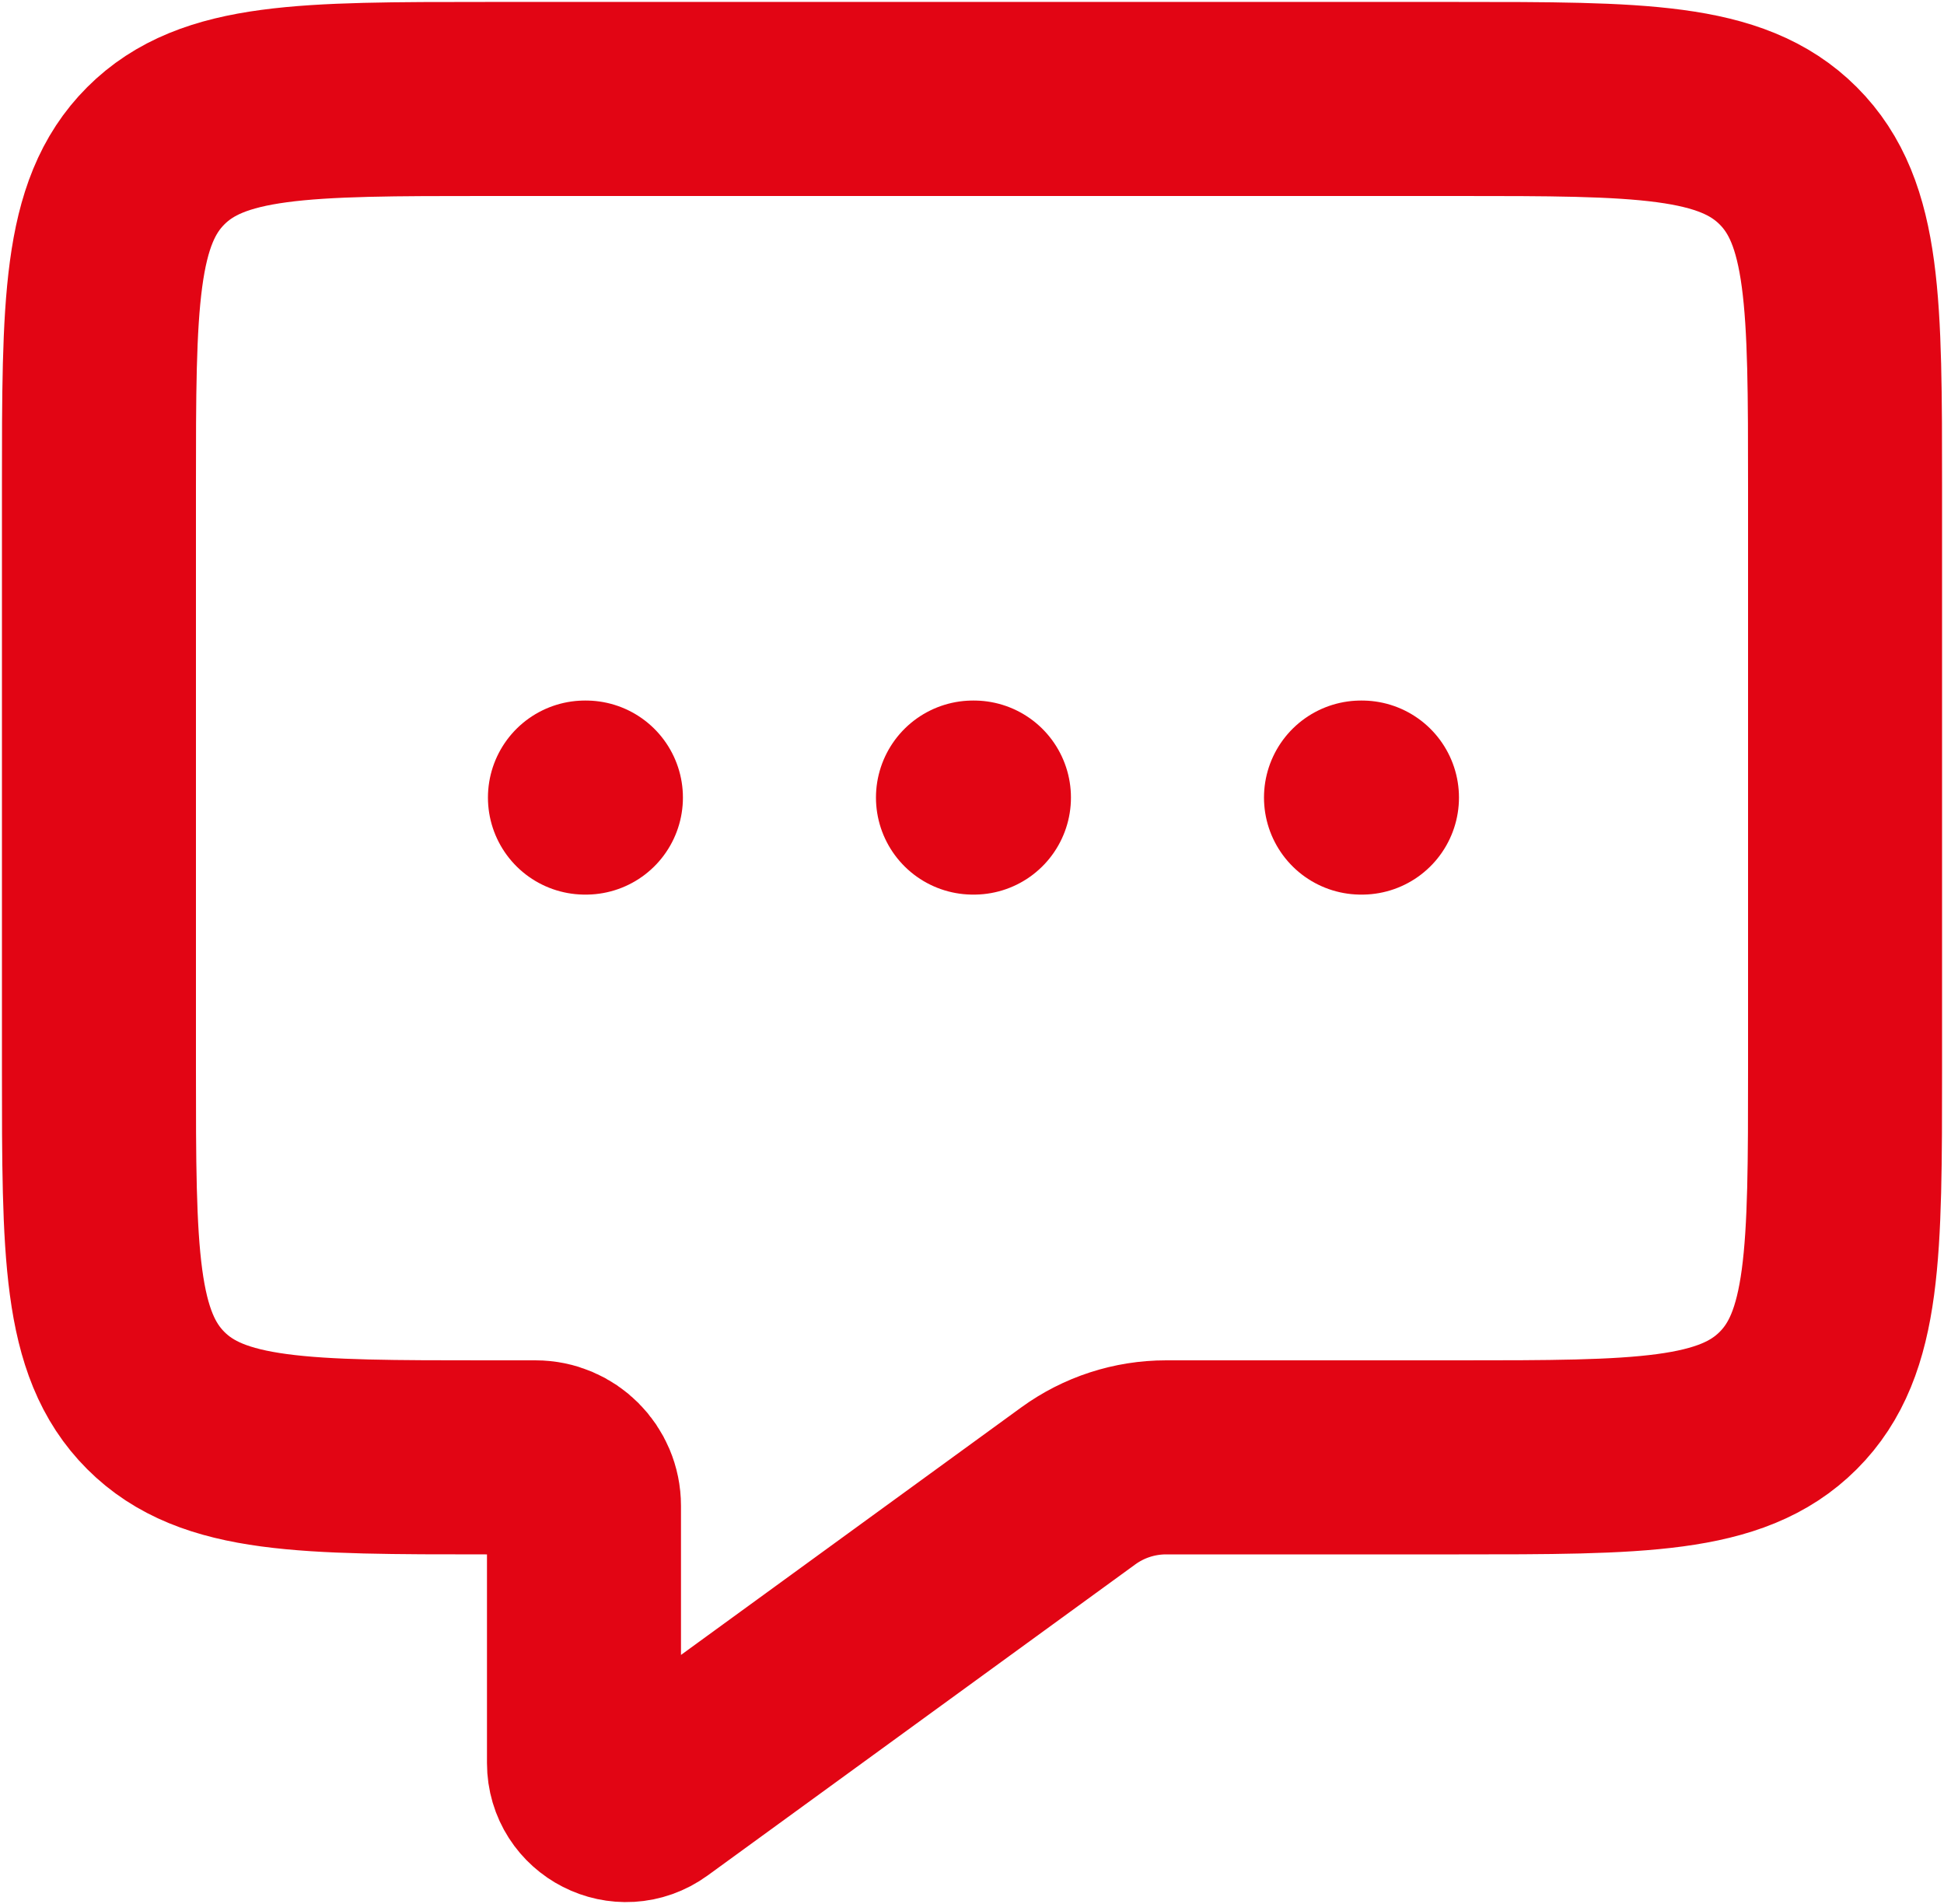 <svg width="668" height="654" viewBox="0 0 668 654" fill="none" xmlns="http://www.w3.org/2000/svg">
<path d="M201 274H201.333" stroke="#E20514" stroke-width="66.667" stroke-linecap="round" stroke-linejoin="round"/>
<path d="M334.333 274H334.667" stroke="#E20514" stroke-width="66.667" stroke-linecap="round" stroke-linejoin="round"/>
<path d="M467.667 274H468" stroke="#E20514" stroke-width="66.667" stroke-linecap="round" stroke-linejoin="round"/>
<path d="M634 367.333V167.333C634 104.479 634 73.052 614.473 53.526C594.947 34 563.52 34 500.667 34H167.333C104.479 34 73.052 34 53.526 53.526C34 73.052 34 104.479 34 167.333V367.333C34 430.187 34 461.613 53.526 481.14C73.052 500.667 104.479 500.667 167.333 500.667H184C193.205 500.667 200.667 508.13 200.667 517.333V600.667V605.663C200.667 617.457 214.046 624.27 223.583 617.333L370.52 510.47C379.28 504.1 389.833 500.667 400.667 500.667H500.667C563.52 500.667 594.947 500.667 614.473 481.14C634 461.613 634 430.187 634 367.333Z" stroke="#E20514" stroke-width="66.667" stroke-linejoin="round"/>
</svg>
